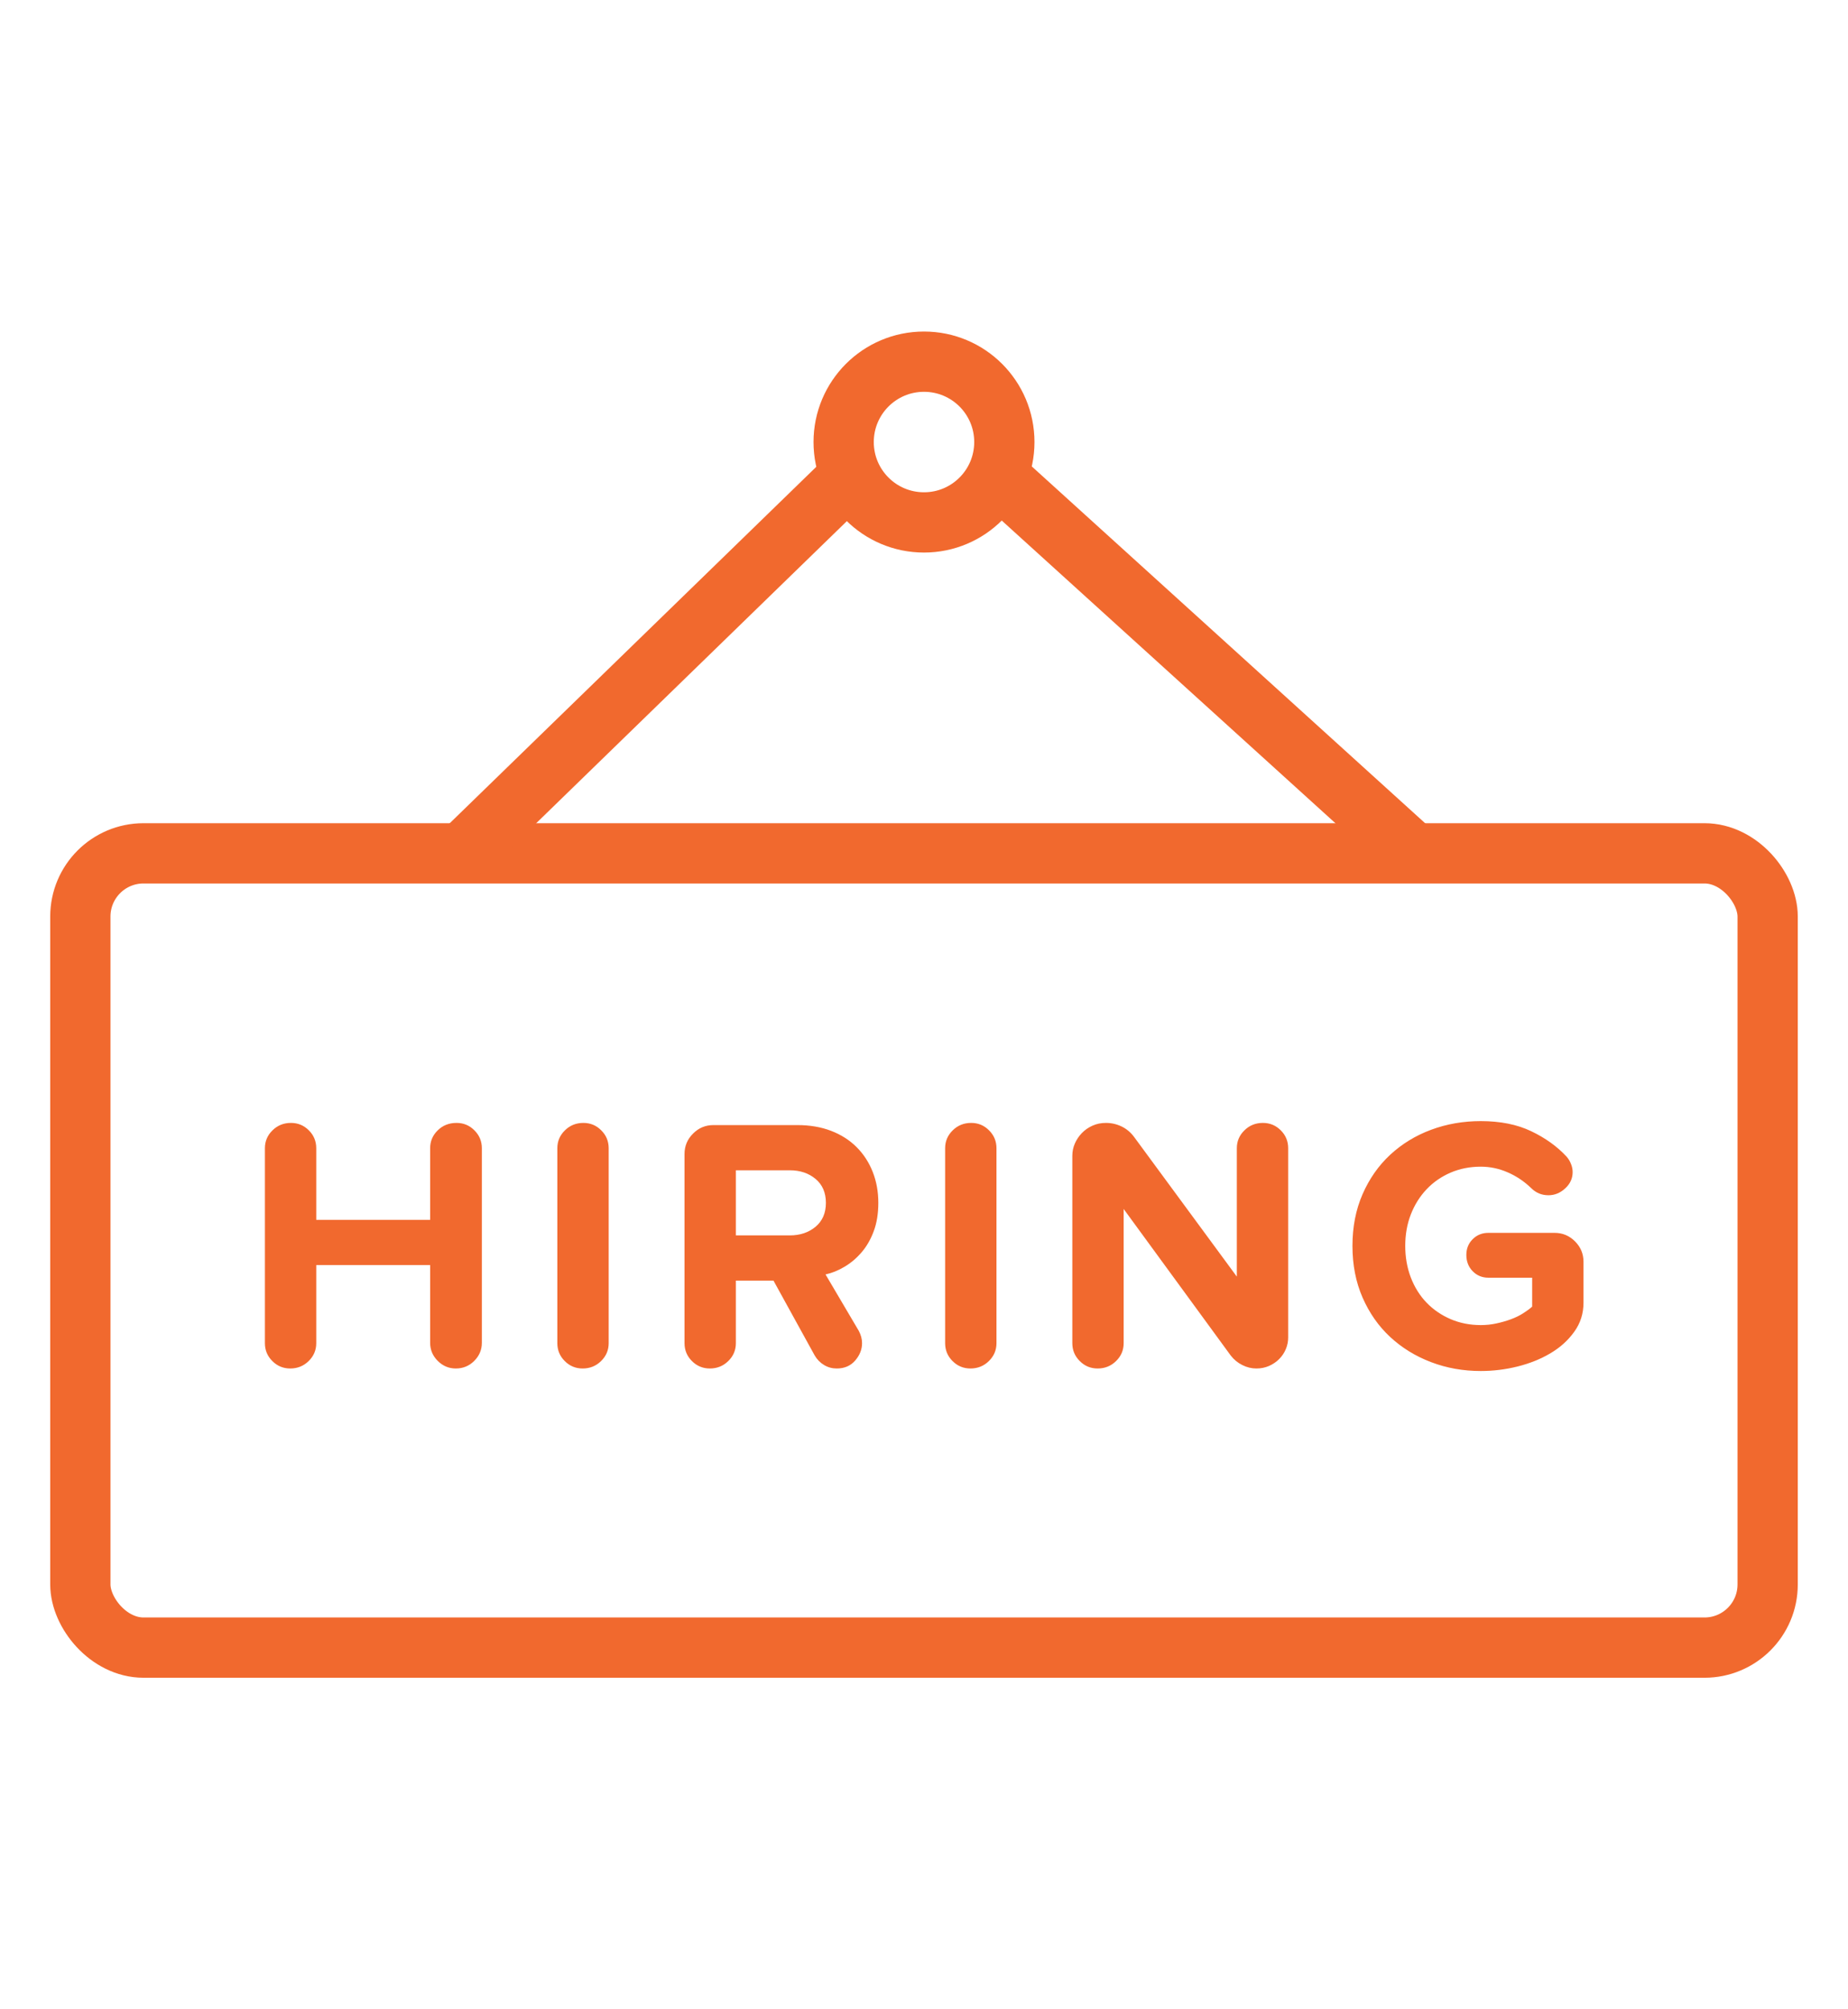 <?xml version="1.0" encoding="UTF-8"?>
<svg width="46px" height="50px" viewBox="0 0 46 50" version="1.1" xmlns="http://www.w3.org/2000/svg" xmlns:xlink="http://www.w3.org/1999/xlink">
    <!-- Generator: Sketch 52.6 (67491) - http://www.bohemiancoding.com/sketch -->
    <desc>Created with Sketch.</desc>
    <g id="Page-1" stroke="none" stroke-width="1" fill="none" fill-rule="evenodd">
        <g id="Jobs-icon">
            <g id="Group-4" transform="translate(2, 9)">
                <rect id="Rectangle" stroke="#F1692E" stroke-width="1.5" fill-rule="nonzero" x="0" y="12.235" width="42" height="19.765" rx="1.572"></rect>
                <path d="M9.994,24.415 C9.994,24.589 9.931,24.739 9.805,24.865 C9.679,24.991 9.526,25.054 9.346,25.054 C9.172,25.054 9.022,24.991 8.896,24.865 C8.77,24.739 8.707,24.589 8.707,24.415 L8.707,22.48 L5.872,22.48 L5.872,24.424 C5.872,24.598 5.809,24.746 5.683,24.869 C5.557,24.993 5.404,25.054 5.224,25.054 C5.05,25.054 4.902,24.993 4.779,24.869 C4.655,24.746 4.594,24.598 4.594,24.424 L4.594,19.573 C4.594,19.399 4.657,19.251 4.783,19.128 C4.909,19.004 5.062,18.943 5.242,18.943 C5.416,18.943 5.564,19.004 5.688,19.128 C5.811,19.251 5.872,19.399 5.872,19.573 L5.872,21.355 L8.707,21.355 L8.707,19.573 C8.707,19.399 8.77,19.251 8.896,19.128 C9.022,19.004 9.178,18.943 9.364,18.943 C9.538,18.943 9.686,19.004 9.809,19.128 C9.933,19.251 9.994,19.399 9.994,19.573 L9.994,24.415 Z M13.151,24.424 C13.151,24.598 13.088,24.746 12.962,24.869 C12.836,24.993 12.683,25.054 12.503,25.054 C12.329,25.054 12.181,24.993 12.057,24.869 C11.934,24.746 11.873,24.598 11.873,24.424 L11.873,19.573 C11.873,19.399 11.936,19.251 12.062,19.128 C12.188,19.004 12.341,18.943 12.521,18.943 C12.695,18.943 12.843,19.004 12.966,19.128 C13.09,19.251 13.151,19.399 13.151,19.573 L13.151,24.424 Z M19.863,20.932 C19.863,21.196 19.826,21.43 19.75,21.634 C19.675,21.838 19.575,22.013 19.449,22.16 C19.323,22.308 19.182,22.427 19.026,22.52 C18.87,22.614 18.711,22.678 18.549,22.714 L19.377,24.118 C19.431,24.22 19.458,24.322 19.458,24.424 C19.458,24.58 19.401,24.724 19.287,24.856 C19.173,24.988 19.02,25.054 18.828,25.054 C18.714,25.054 18.609,25.026 18.513,24.968 C18.417,24.911 18.339,24.832 18.279,24.73 L17.253,22.867 L16.317,22.867 L16.317,24.424 C16.317,24.598 16.254,24.746 16.128,24.869 C16.002,24.993 15.849,25.054 15.669,25.054 C15.495,25.054 15.347,24.993 15.223,24.869 C15.1,24.746 15.039,24.598 15.039,24.424 L15.039,19.717 C15.039,19.519 15.109,19.35 15.251,19.209 C15.392,19.067 15.561,18.997 15.759,18.997 L17.847,18.997 C18.159,18.997 18.439,19.045 18.689,19.141 C18.938,19.237 19.149,19.372 19.323,19.546 C19.497,19.72 19.63,19.925 19.724,20.163 C19.817,20.4 19.863,20.656 19.863,20.932 Z M17.658,20.122 L16.317,20.122 L16.317,21.742 L17.658,21.742 C17.916,21.742 18.13,21.67 18.302,21.526 C18.473,21.382 18.558,21.184 18.558,20.932 C18.558,20.68 18.473,20.482 18.302,20.338 C18.13,20.194 17.916,20.122 17.658,20.122 Z M22.804,24.424 C22.804,24.598 22.741,24.746 22.615,24.869 C22.489,24.993 22.336,25.054 22.156,25.054 C21.982,25.054 21.834,24.993 21.71,24.869 C21.587,24.746 21.526,24.598 21.526,24.424 L21.526,19.573 C21.526,19.399 21.589,19.251 21.715,19.128 C21.841,19.004 21.994,18.943 22.174,18.943 C22.348,18.943 22.496,19.004 22.619,19.128 C22.743,19.251 22.804,19.399 22.804,19.573 L22.804,24.424 Z M30.065,24.28 C30.065,24.382 30.046,24.479 30.006,24.573 C29.967,24.666 29.912,24.748 29.84,24.82 C29.768,24.892 29.684,24.949 29.588,24.991 C29.492,25.033 29.387,25.054 29.273,25.054 C29.153,25.054 29.036,25.026 28.922,24.968 C28.808,24.911 28.712,24.832 28.634,24.73 L25.97,21.085 L25.97,24.424 C25.97,24.598 25.907,24.746 25.781,24.869 C25.655,24.993 25.502,25.054 25.322,25.054 C25.148,25.054 25,24.993 24.877,24.869 C24.753,24.746 24.692,24.598 24.692,24.424 L24.692,19.762 C24.692,19.654 24.713,19.552 24.755,19.456 C24.797,19.36 24.855,19.273 24.93,19.195 C25.006,19.117 25.094,19.056 25.196,19.011 C25.298,18.965 25.409,18.943 25.529,18.943 C25.667,18.943 25.797,18.973 25.921,19.033 C26.044,19.093 26.147,19.18 26.231,19.294 L28.787,22.768 L28.787,19.573 C28.787,19.399 28.85,19.251 28.976,19.128 C29.102,19.004 29.255,18.943 29.435,18.943 C29.609,18.943 29.757,19.004 29.881,19.128 C30.004,19.251 30.065,19.399 30.065,19.573 L30.065,24.28 Z M37.416,23.416 C37.416,23.686 37.34,23.927 37.186,24.14 C37.033,24.354 36.836,24.532 36.592,24.676 C36.349,24.82 36.077,24.929 35.773,25.005 C35.47,25.08 35.166,25.117 34.86,25.117 C34.422,25.117 34.01,25.044 33.622,24.896 C33.235,24.749 32.897,24.541 32.605,24.271 C32.314,24.001 32.085,23.674 31.917,23.29 C31.749,22.906 31.665,22.477 31.665,22.003 C31.665,21.529 31.749,21.1 31.917,20.716 C32.085,20.332 32.314,20.005 32.605,19.735 C32.897,19.465 33.235,19.258 33.622,19.114 C34.01,18.97 34.422,18.898 34.86,18.898 C35.346,18.898 35.764,18.982 36.115,19.15 C36.467,19.318 36.759,19.528 36.993,19.78 C37.041,19.834 37.078,19.895 37.105,19.965 C37.133,20.034 37.146,20.101 37.146,20.167 C37.146,20.323 37.085,20.458 36.961,20.572 C36.838,20.686 36.699,20.743 36.543,20.743 C36.375,20.743 36.231,20.683 36.111,20.563 C35.937,20.395 35.742,20.265 35.526,20.172 C35.31,20.078 35.088,20.032 34.86,20.032 C34.59,20.032 34.34,20.081 34.108,20.18 C33.877,20.28 33.678,20.417 33.51,20.595 C33.342,20.772 33.212,20.98 33.118,21.22 C33.025,21.46 32.979,21.721 32.979,22.003 C32.979,22.285 33.025,22.547 33.118,22.791 C33.212,23.034 33.342,23.242 33.51,23.416 C33.678,23.59 33.877,23.726 34.108,23.826 C34.34,23.925 34.59,23.974 34.86,23.974 C34.992,23.974 35.121,23.961 35.247,23.933 C35.373,23.906 35.493,23.872 35.607,23.83 C35.721,23.788 35.823,23.739 35.913,23.681 C36.003,23.624 36.078,23.569 36.138,23.515 L36.138,22.795 L35.049,22.795 C34.893,22.795 34.763,22.741 34.657,22.633 C34.552,22.525 34.5,22.39 34.5,22.228 C34.5,22.072 34.552,21.942 34.657,21.837 C34.763,21.731 34.893,21.679 35.049,21.679 L36.696,21.679 C36.894,21.679 37.063,21.749 37.204,21.89 C37.346,22.032 37.416,22.201 37.416,22.399 L37.416,23.416 Z" id="HIRING" fill="#F1692E"></path>
                <path d="M9.5,12.235 L19,3" id="Path-26" stroke="#F1692E" stroke-width="1.5" fill-rule="nonzero"></path>
                <path d="M33.184,12.235 L23,3 L33.184,12.235 Z" id="Path-26-Copy" stroke="#F1692E" stroke-width="1.5" fill-rule="nonzero"></path>
                <circle id="Oval" stroke="#F1692E" stroke-width="1.5" fill-rule="nonzero" cx="21" cy="2" r="2"></circle>
            </g>
        </g>
    </g>
</svg>